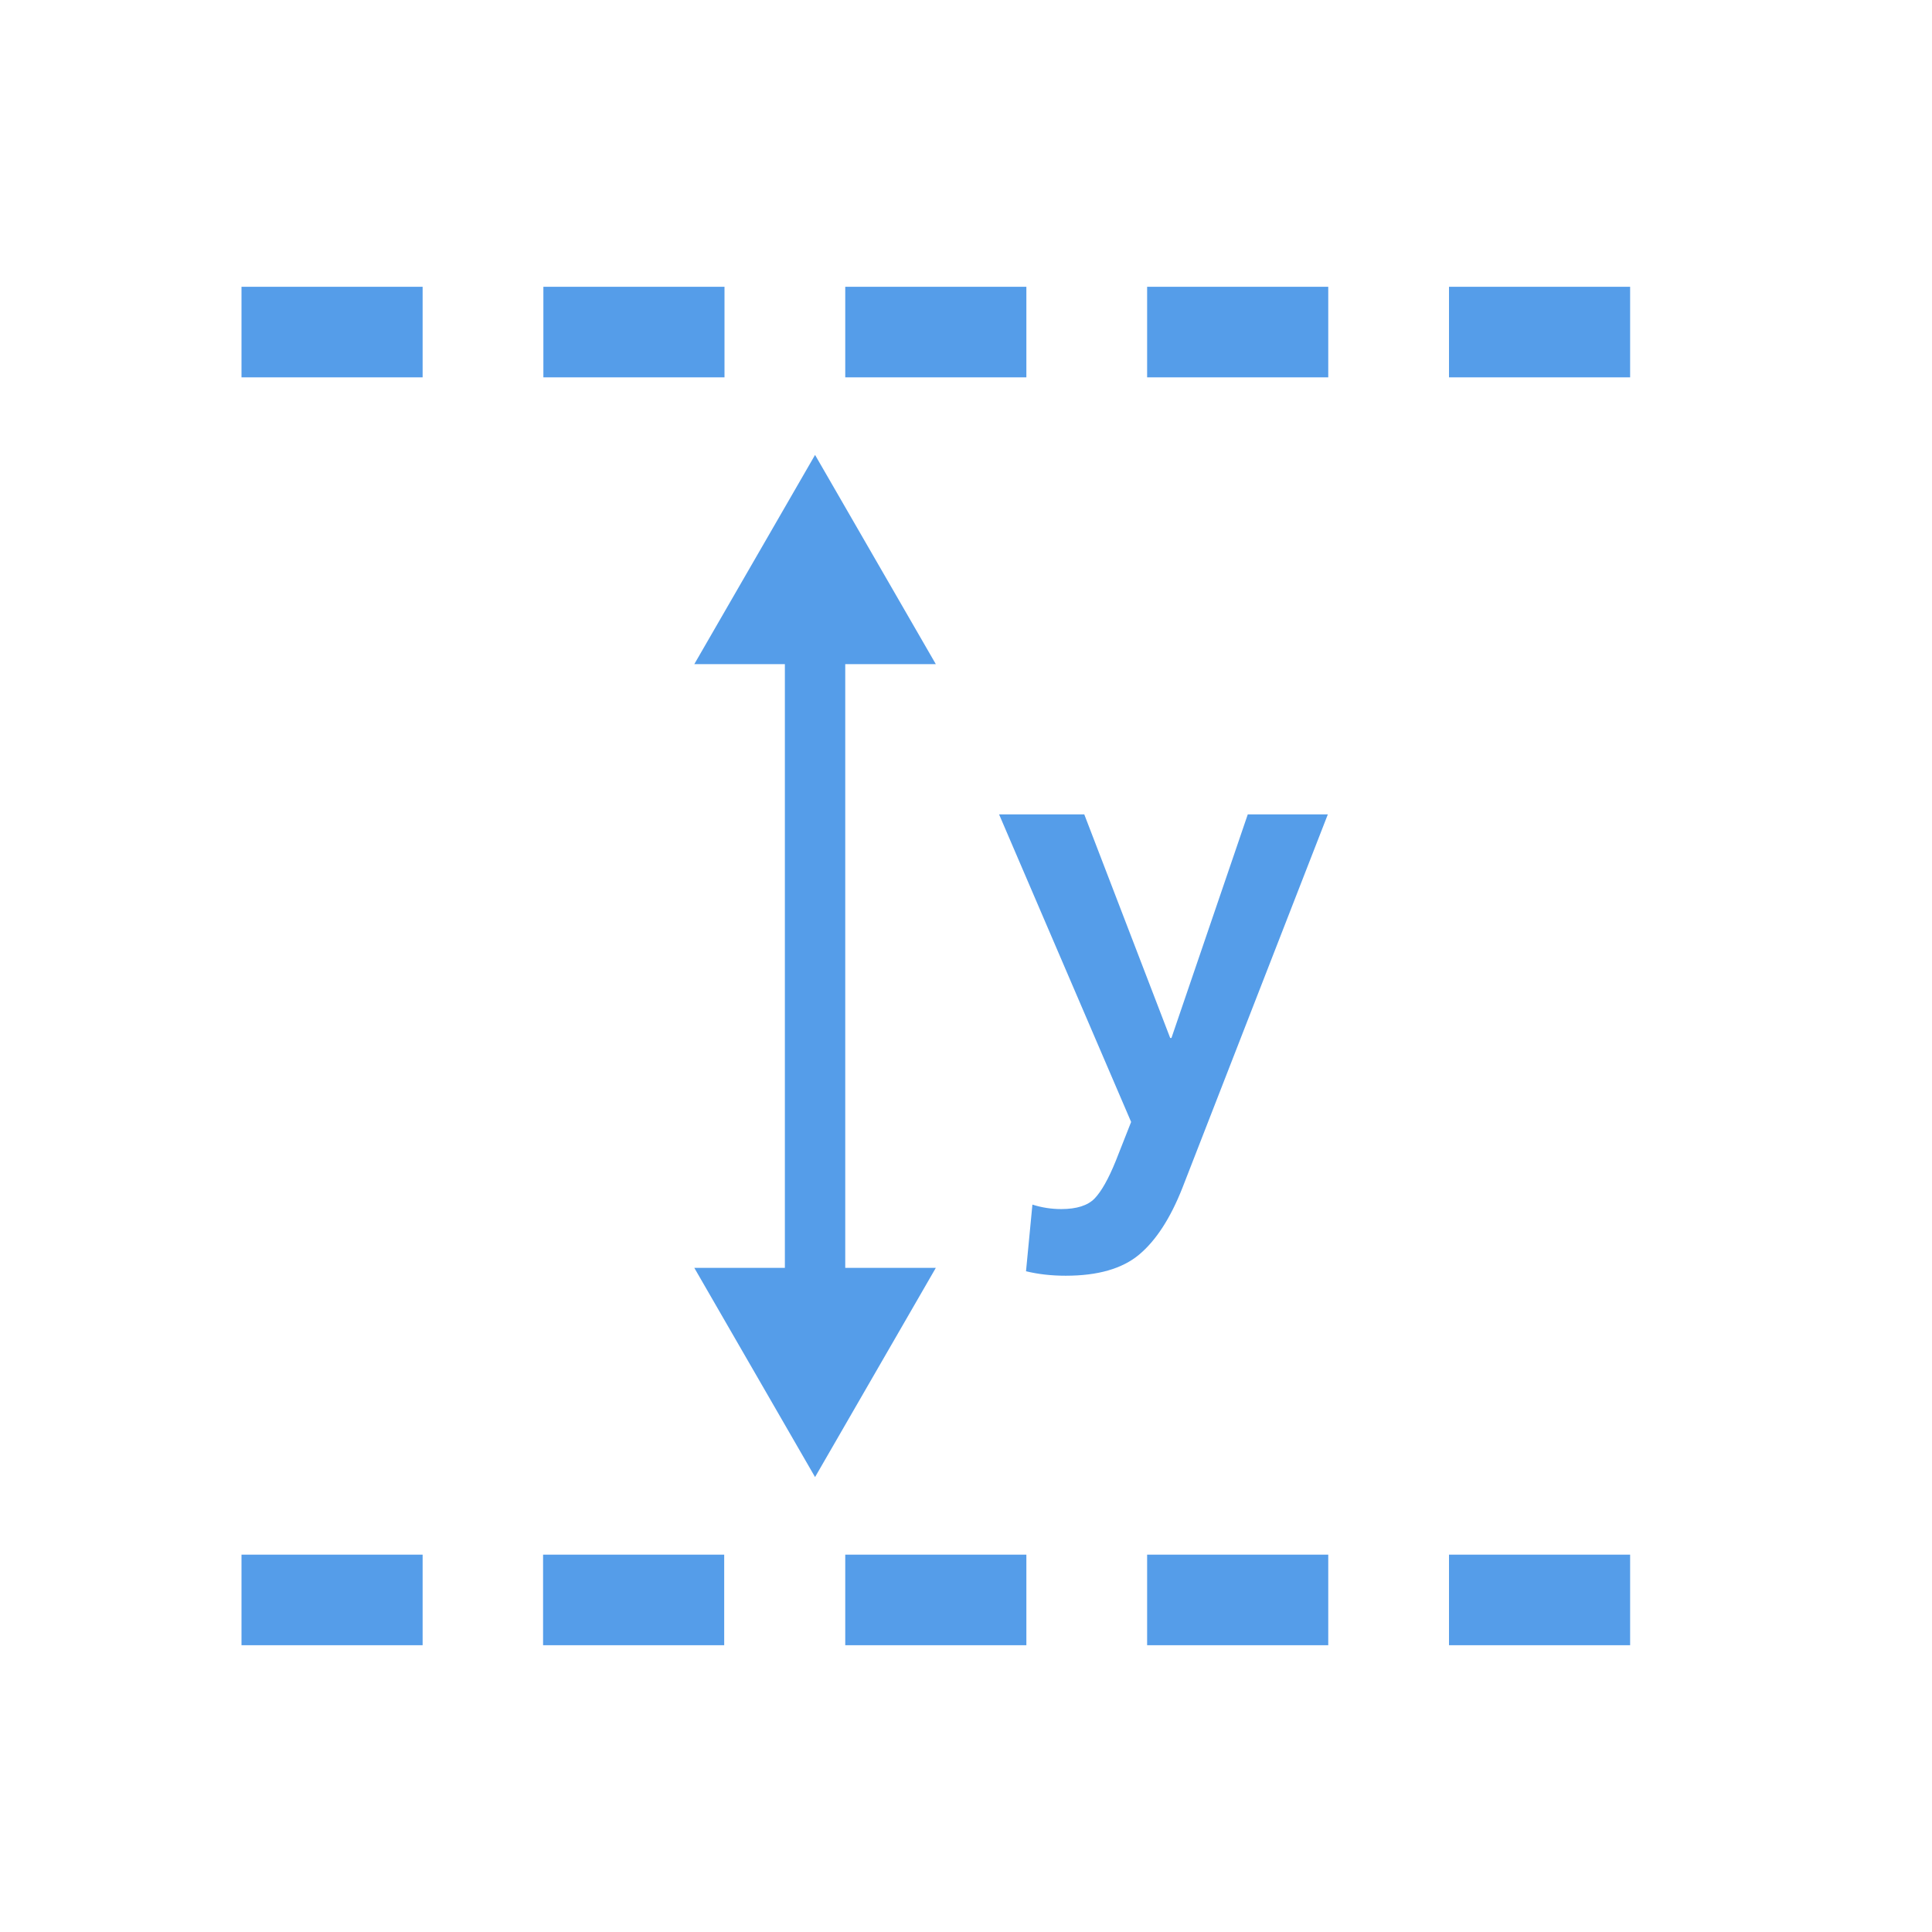 <?xml version="1.0" encoding="utf-8"?>
<!-- Generator: Adobe Illustrator 16.0.0, SVG Export Plug-In . SVG Version: 6.00 Build 0)  -->
<!DOCTYPE svg PUBLIC "-//W3C//DTD SVG 1.1//EN" "http://www.w3.org/Graphics/SVG/1.1/DTD/svg11.dtd">
<svg version="1.1" id="Layer_1" xmlns="http://www.w3.org/2000/svg" xmlns:xlink="http://www.w3.org/1999/xlink" x="0px" y="0px"
	 width="32px" height="32px" viewBox="0 0 32 32" enable-background="new 0 0 32 32" xml:space="preserve">
<g>
	<g>
		<rect x="24" y="4.75" fill="#559de9" width="3" height="1.5"/>
		<rect x="19" y="25.75" fill="#559de9" width="3" height="1.5"/>
		<rect x="9" y="4.75" fill="#559de9" width="3" height="1.5"/>
		<rect x="4" y="25.75" fill="#559de9" width="3" height="1.5"/>
		<rect x="19" y="4.75" fill="#559de9" width="3" height="1.5"/>
		<rect x="14" y="4.75" fill="#559de9" width="3" height="1.5"/>
		<path fill="#559de9" d="M18.13,19.851c-0.113,0.116-0.297,0.175-0.552,0.175c-0.163,0-0.321-0.024-0.478-0.074l-0.106,1.104
			c0.205,0.05,0.425,0.074,0.658,0.074c0.531,0,0.936-0.116,1.216-0.35c0.279-0.234,0.518-0.602,0.716-1.104l2.409-6.187h-1.326
			l-1.264,3.703h-0.021l-1.423-3.703h-1.411l2.187,5.094l-0.255,0.647C18.36,19.526,18.243,19.733,18.13,19.851z"/>
		<rect x="14" y="25.75" fill="#559de9" width="3" height="1.5"/>
		<rect x="8.995" y="25.75" fill="#559de9" width="3" height="1.5"/>
		<rect x="4" y="4.75" fill="#559de9" width="3" height="1.5"/>
		<rect x="24" y="25.75" fill="#559de9" width="3" height="1.5"/>
		<polygon fill="#559de9" points="13.5,7.535 11.5,11 13,11 13,21 11.5,21 13.5,24.465 15.5,21 14,21 14,11 15.5,11 		"/>
	</g>
</g>
</svg>
